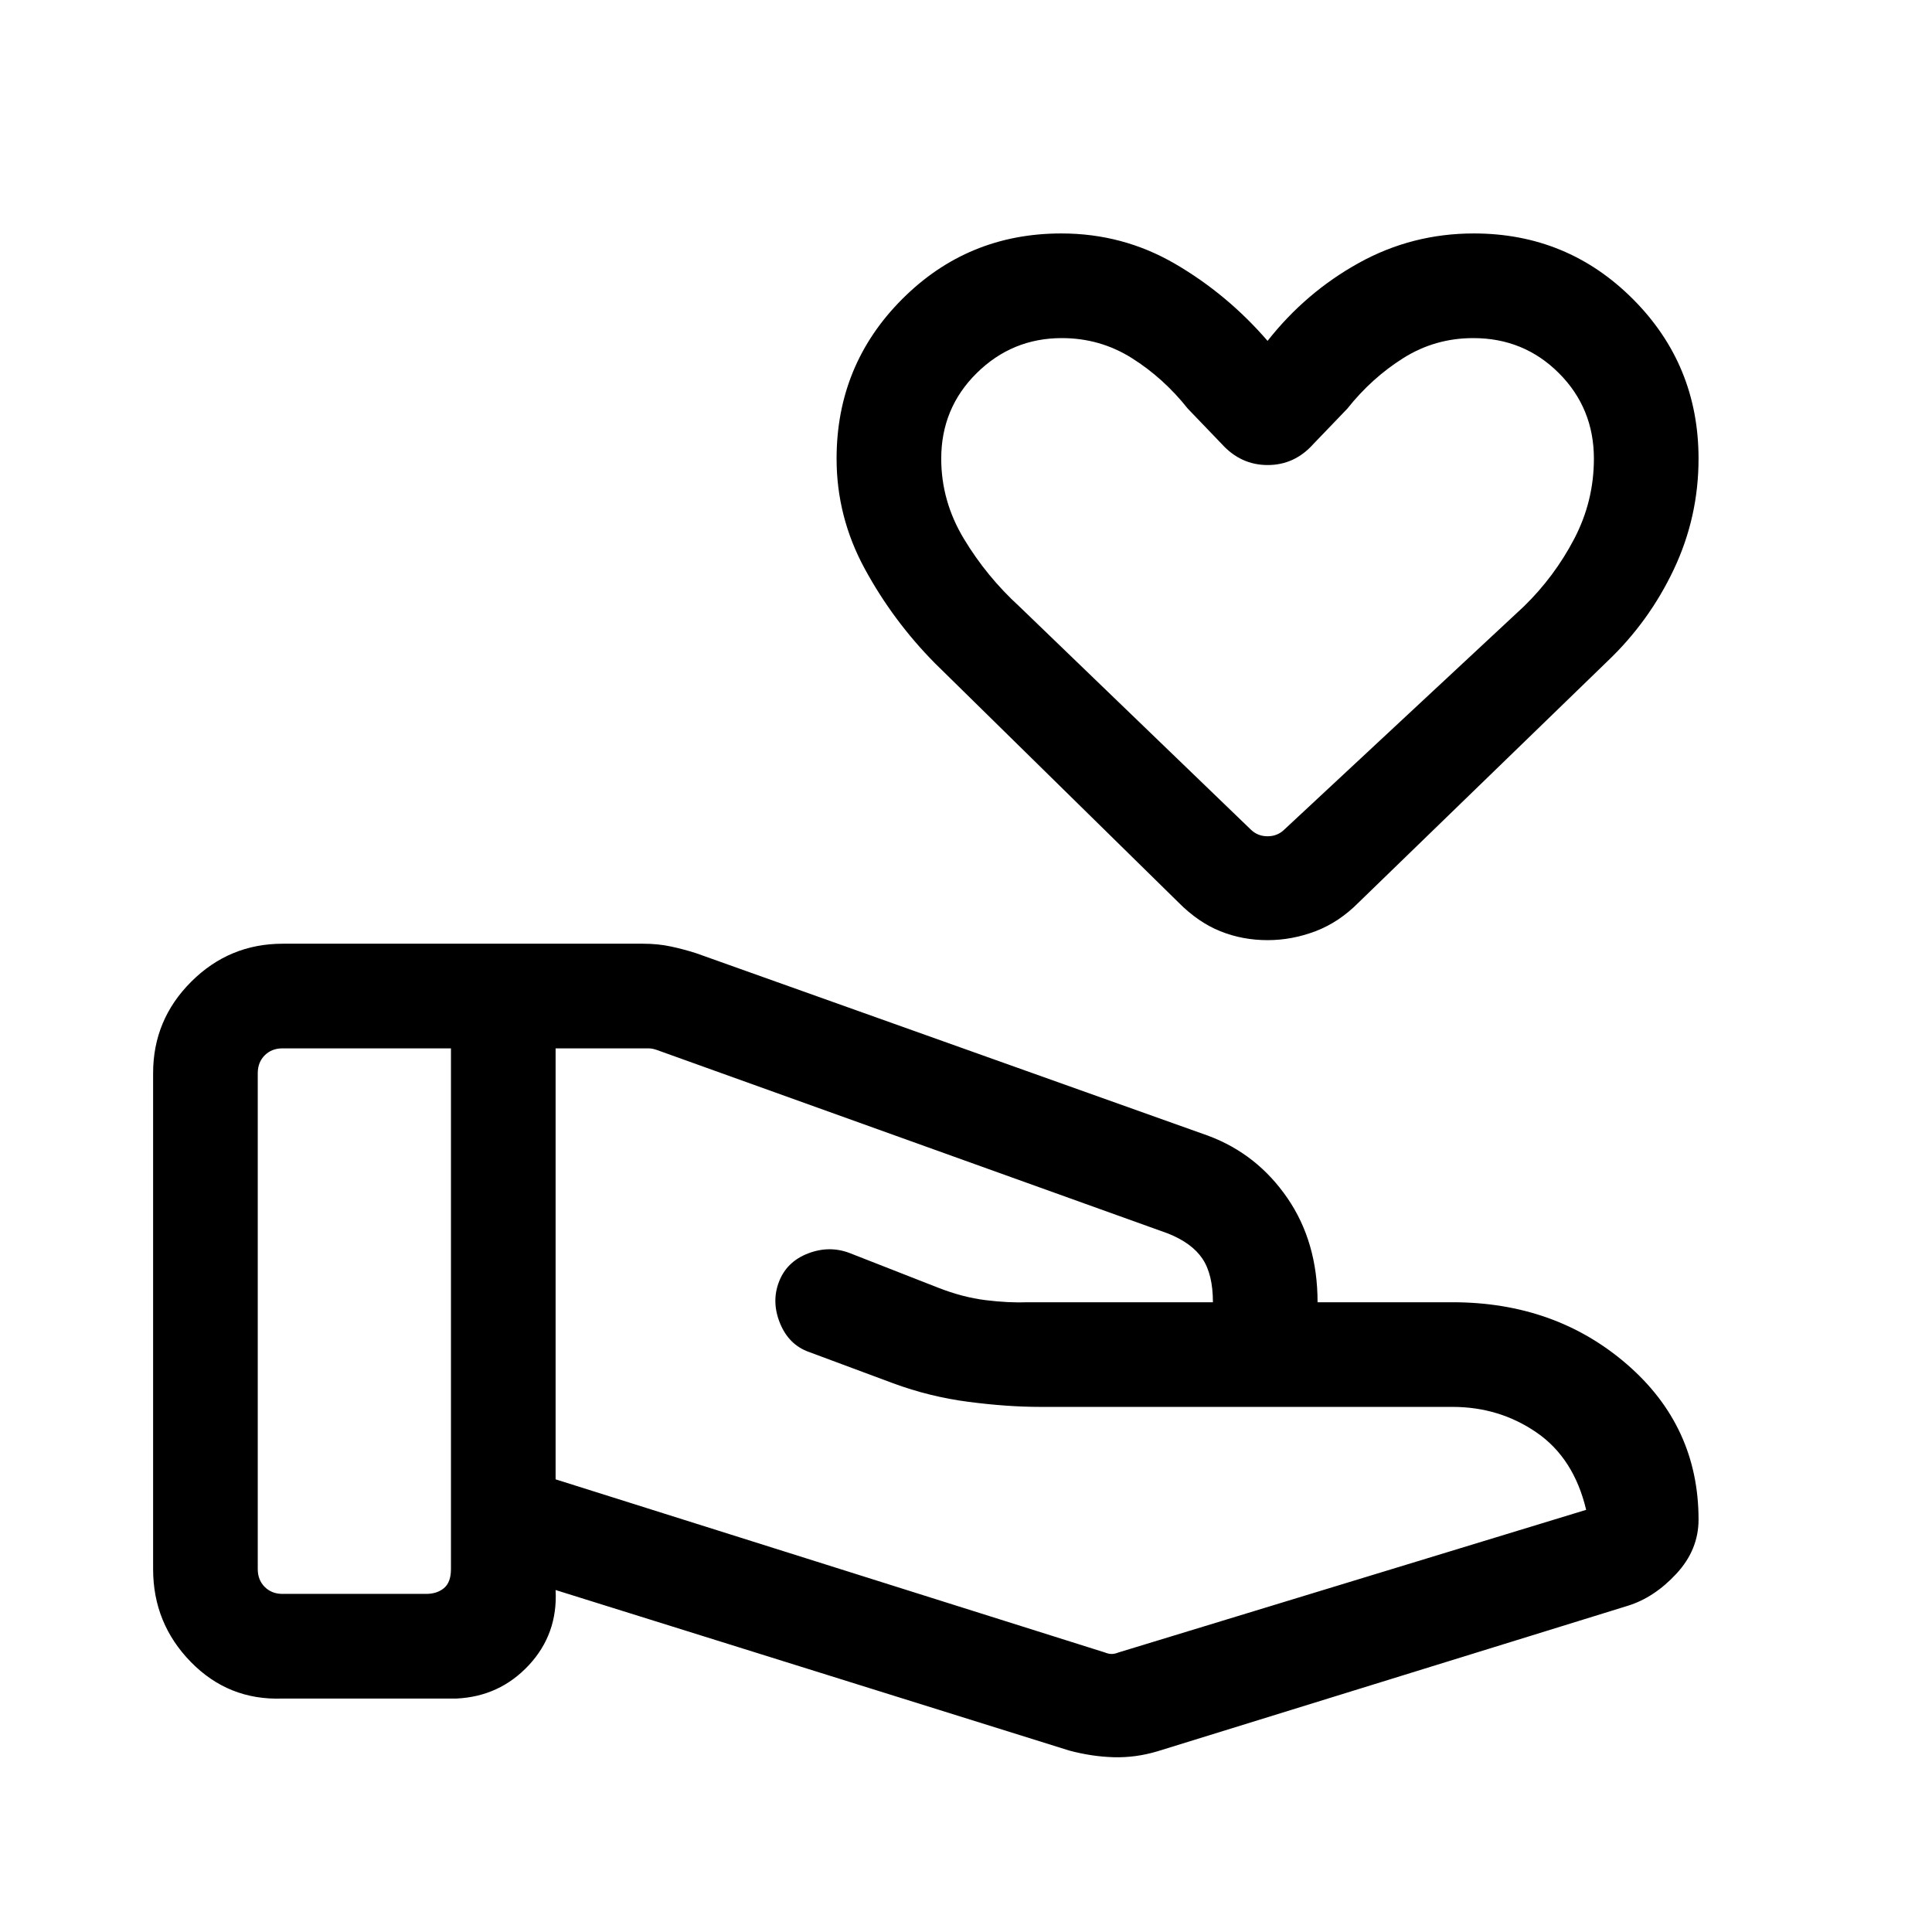 <svg xmlns="http://www.w3.org/2000/svg" height="20" viewBox="0 -960 960 960" width="20"><path d="M548.923-138.922q1.923.769 3.462.769 1.538 0 3.461-.769l232.308-70.847q-6.077-25.615-24.582-38.385-18.505-12.769-41.879-12.769H516.8q-16.184 0-35.492-2.5-19.308-2.5-37.615-9.269l-41.77-15.539q-9.969-3.56-14.331-14.241-4.361-10.681-.515-20.642 3.846-9.962 14.384-14.038 10.539-4.077 20.692-.231l44.001 17.231q12.154 4.769 23.615 6.192 11.462 1.423 21.225 1.039h91.866-.167q0-13.847-5.193-21.616-5.192-7.769-17.115-12.539l-254.077-91.23q-1.154-.385-2.116-.577-.961-.193-2.115-.193h-46.001v214.153l272.847 86.001Zm-17.615 48.767-255.232-79.769q1.154 21.846-13.346 37.384-14.5 15.539-35.961 16.539h-86.383q-26.827 1-45.567-18.184t-18.74-46.124v-246.458q0-26.527 18.921-45.417t45.491-18.89h179.143q7.289 0 13.75 1.384 6.462 1.385 12.548 3.344l254.529 90.733q24.23 9.077 39.23 30.904 15 21.826 15 51.788h67.002q51.076 0 86.691 30.807t35.615 77.191q0 15-11 26.884-11 11.885-24.23 15.961L575.077-89.77q-10.846 3.23-21.692 2.923-10.846-.308-22.077-3.308Zm-403.23-90.154q0 5.385 3.461 8.847 3.462 3.462 8.847 3.462h71.383q5.385 0 8.847-2.885 3.462-2.885 3.462-9.424v-258.767h-83.692q-5.385 0-8.847 3.462-3.461 3.462-3.461 8.847v246.458ZM629.84-492.847q-12.456 0-23.459-4.423-11.004-4.423-20.766-14.269L464.539-630.462q-20.733-20.993-34.79-46.801-14.056-25.808-14.056-54.813 0-46.635 32.573-79.279t79.105-32.644q30.629 0 56.552 15.116t45.923 38.269q19-24.153 45.423-38.769 26.423-14.616 57.051-14.616 46.533 0 79.106 32.644 32.573 32.644 32.573 79.279 0 29.005-12.27 54.964-12.269 25.958-32.961 45.65L675.076-511.539q-9.765 9.846-21.454 14.269t-23.782 4.423Zm8.468-55.075 118.923-110.769q15.154-14.77 24.961-33.501Q792-710.922 792-732.076q0-25.116-17.404-42.52Q757.192-792 732.076-792q-19 0-34.769 9.923-15.77 9.924-27.847 25.155l-16.845 17.537q-9.339 10.462-22.708 10.462-13.369 0-22.83-10.462l-16.846-17.537q-12.077-15.231-27.846-25.155-15.77-9.923-34.77-9.923-24.693 0-42.308 17.404-17.616 17.404-17.616 42.52 0 21.154 11.308 39.884 11.308 18.731 27.462 33.501l114.923 110.769q3.461 3.461 8.462 3.461 5 0 8.462-3.461Zm-8.462-165.694Z"/></svg>